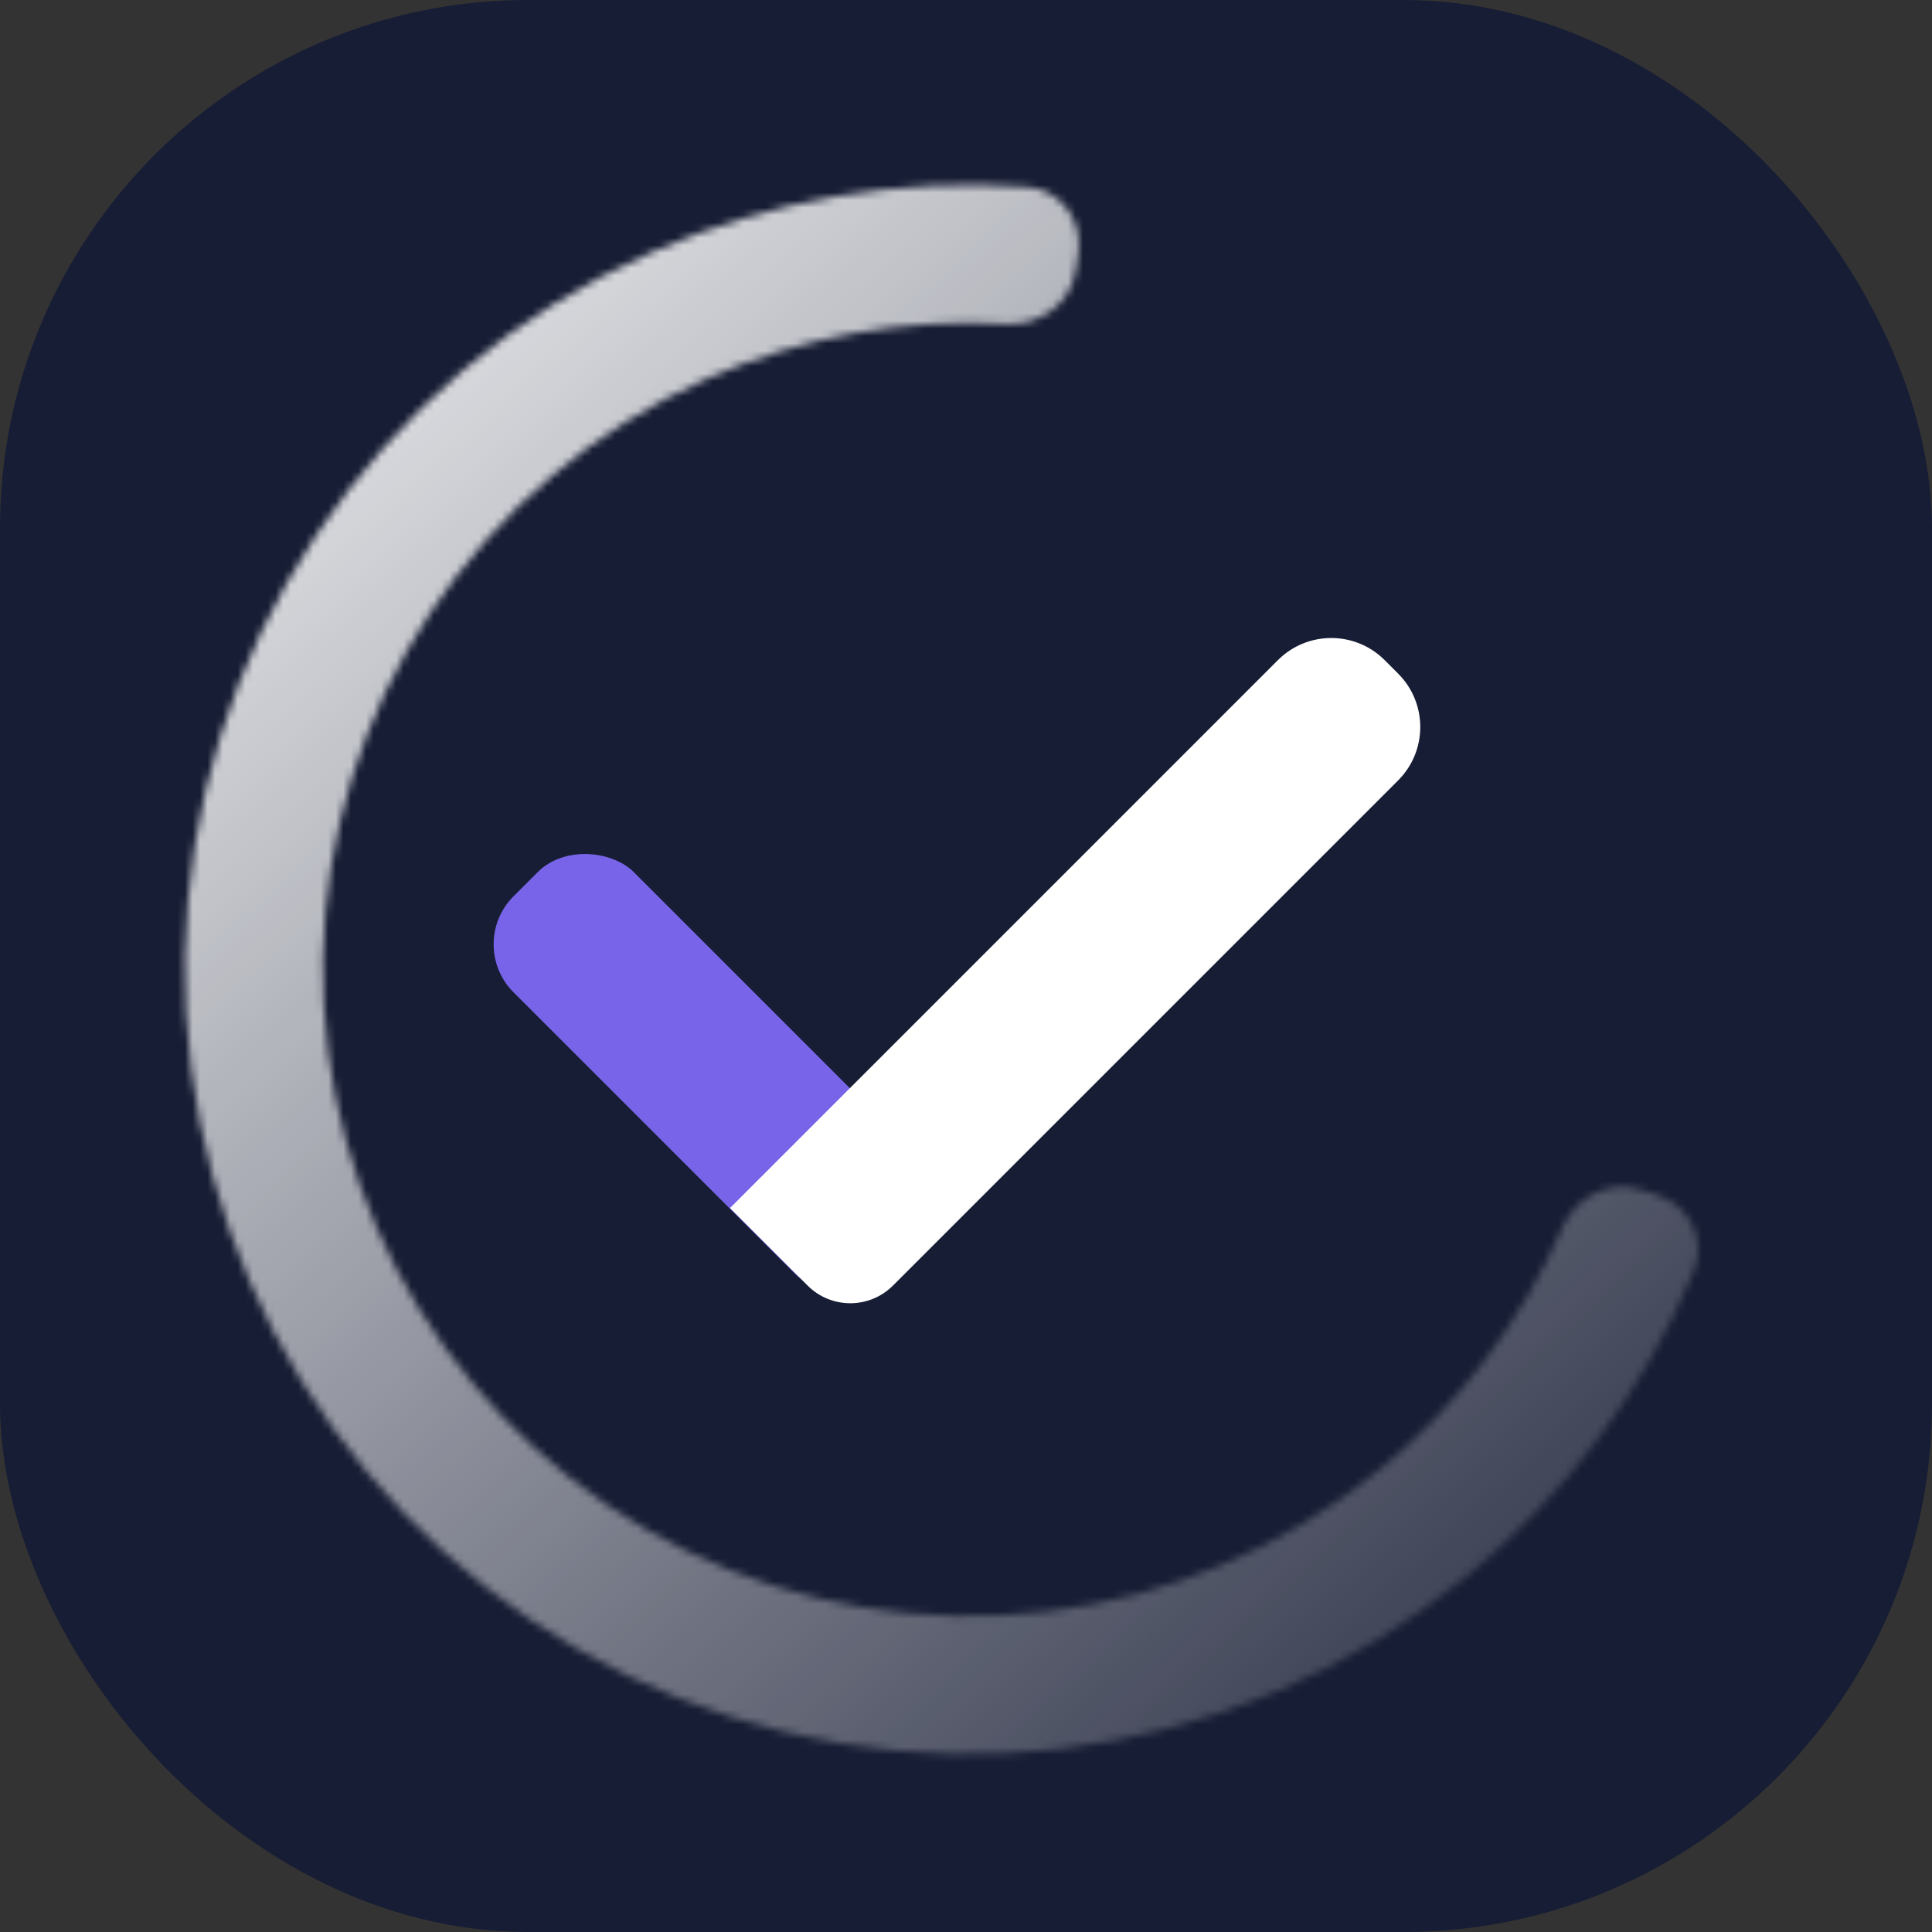 <svg width="256" height="256" viewBox="0 0 256 256" fill="none" xmlns="http://www.w3.org/2000/svg">
<rect x="0" y="0" width="256" height="256" fill="#333333" stroke="none"/>
<rect width="256" height="256" rx="70" fill="#171D34"/>
<mask id="path-2-inside-1_18_4" fill="white">
<path d="M142.874 33.596C143.538 29.227 140.534 25.116 136.127 24.791C119.103 23.533 101.985 26.485 86.306 33.441C68.183 41.482 52.738 54.538 41.791 71.068C30.844 87.599 24.852 106.915 24.523 126.739C24.193 146.563 29.539 166.068 39.93 182.953C50.321 199.839 65.324 213.401 83.169 222.04C101.015 230.679 120.959 234.035 140.649 231.712C160.339 229.389 178.954 221.484 194.299 208.929C207.575 198.067 217.924 184.117 224.473 168.352C226.168 164.271 223.852 159.737 219.653 158.361L217.49 157.652C213.292 156.275 208.807 158.583 207.045 162.634C201.626 175.097 193.303 186.13 182.726 194.784C170.079 205.132 154.736 211.647 138.507 213.562C122.279 215.476 105.841 212.71 91.133 205.59C76.424 198.47 64.059 187.292 55.495 173.375C46.93 159.458 42.524 143.382 42.796 127.043C43.068 110.704 48.006 94.784 57.029 81.159C66.051 67.535 78.781 56.774 93.718 50.147C106.21 44.605 119.81 42.146 133.378 42.925C137.789 43.178 141.869 40.214 142.533 35.846L142.874 33.596Z"/>
</mask>
<path d="M142.874 33.596C143.538 29.227 140.534 25.116 136.127 24.791C119.103 23.533 101.985 26.485 86.306 33.441C68.183 41.482 52.738 54.538 41.791 71.068C30.844 87.599 24.852 106.915 24.523 126.739C24.193 146.563 29.539 166.068 39.93 182.953C50.321 199.839 65.324 213.401 83.169 222.04C101.015 230.679 120.959 234.035 140.649 231.712C160.339 229.389 178.954 221.484 194.299 208.929C207.575 198.067 217.924 184.117 224.473 168.352C226.168 164.271 223.852 159.737 219.653 158.361L217.49 157.652C213.292 156.275 208.807 158.583 207.045 162.634C201.626 175.097 193.303 186.13 182.726 194.784C170.079 205.132 154.736 211.647 138.507 213.562C122.279 215.476 105.841 212.71 91.133 205.59C76.424 198.47 64.059 187.292 55.495 173.375C46.93 159.458 42.524 143.382 42.796 127.043C43.068 110.704 48.006 94.784 57.029 81.159C66.051 67.535 78.781 56.774 93.718 50.147C106.21 44.605 119.81 42.146 133.378 42.925C137.789 43.178 141.869 40.214 142.533 35.846L142.874 33.596Z" stroke="url(#paint0_linear_18_4)" stroke-width="26" mask="url(#path-2-inside-1_18_4)"/>
<rect x="61.681" y="125.125" width="22.534" height="70.734" rx="9" transform="rotate(-45 61.681 125.125)" fill="#7764E8"/>
<path d="M169.33 87.469C173.236 83.564 179.567 83.564 183.473 87.469L185.264 89.261C189.169 93.166 189.169 99.498 185.264 103.403L118.324 170.343C115.2 173.467 110.134 173.467 107.01 170.343L96.734 160.066L169.33 87.469Z" fill="white"/>
<defs>
<linearGradient id="paint0_linear_18_4" x1="20.202" y1="10.079" x2="237.545" y2="247.073" gradientUnits="userSpaceOnUse">
<stop stop-color="white"/>
<stop offset="1" stop-color="white" stop-opacity="0"/>
</linearGradient>
</defs>
</svg>
